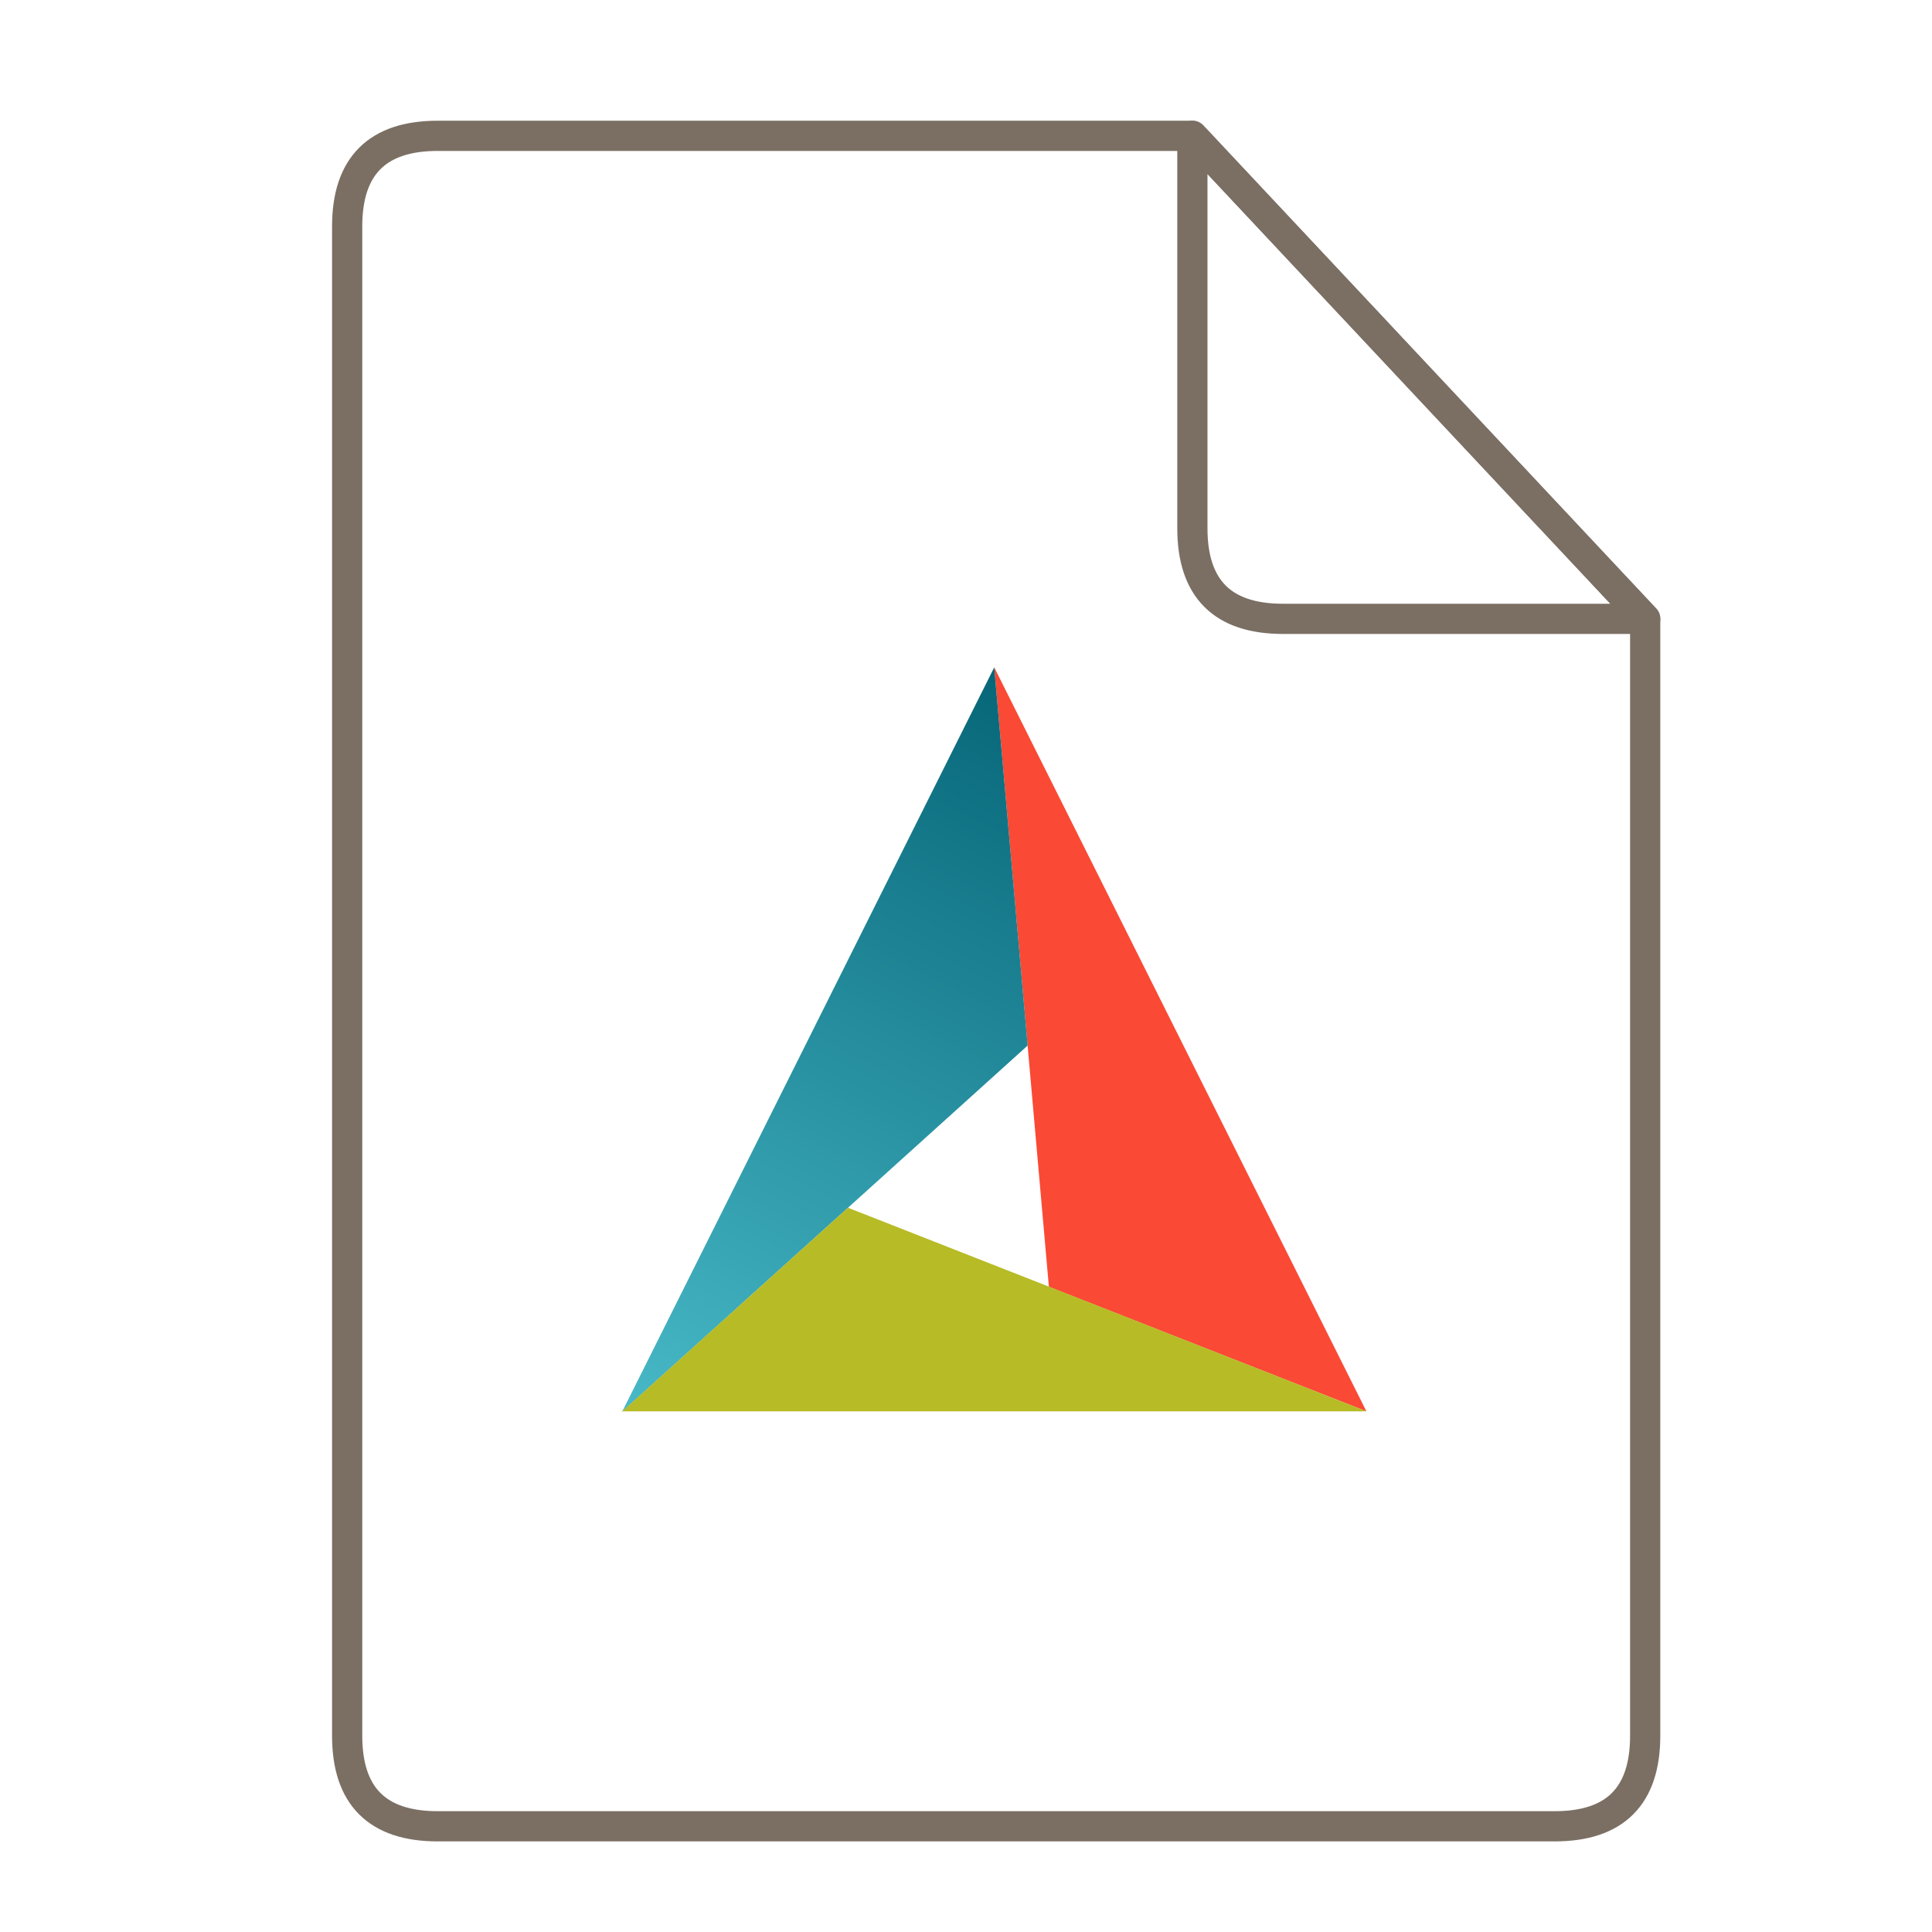 <svg xmlns="http://www.w3.org/2000/svg" height="64" width="64">
    <g fill="none" stroke="#7B6F64" stroke-width=".768" stroke-linecap="round" stroke-linejoin="round">
        <path d="M10.454 2.638c-1.535 0-2.302.768-2.302 2.303v38.372c0 1.535.767 2.302 2.302 2.302H38.85c1.535 0 2.302-.767 2.302-2.302V14.918L29.64 2.638z" transform="matrix(1.303 0 0 1.303 .878 1.062)"/>
        <path d="M29.64 2.638l11.512 12.28h-9.21c-1.534 0-2.302-.768-2.302-2.303z" transform="matrix(1.303 0 0 1.303 .878 1.062)"/>
    </g>
    <g transform="scale(1.5 1.5) translate(11 12)" id="g2522">     <defs>
        <linearGradient id="a" gradientUnits="userSpaceOnUse" x1="13.945" y1="13.942" x2="7.97" y2="1.991" gradientTransform="scale(1.375)">
            <stop offset="0" stop-color="#FA4934"/>
            <stop offset="1" stop-color="#FA4934"/>
        </linearGradient>
        <linearGradient id="b" gradientUnits="userSpaceOnUse" x1="7.97" y1="1.991" x2="1.994" y2="13.942" gradientTransform="scale(1.375)">
            <stop offset="0" stop-color="#066678"/>
            <stop offset="1" stop-color="#48B9C7"/>
        </linearGradient>
        <linearGradient id="c" gradientUnits="userSpaceOnUse" x1="13.945" y1="0" x2="1.994" y2="0" gradientTransform="scale(1.375)">
            <stop offset="0" stop-color="#B7BB25"/>
            <stop offset="1" stop-color="#B7BB25"/>
        </linearGradient>
    </defs>
    <g fill-rule="evenodd">
        <path d="M10.957 2.738l1.207 13.68 7.012 2.75zm0 0" fill="url(#a)"/>
        <path d="M10.957 2.738L2.742 19.172l8.953-8.082zm0 0" fill="url(#b)"/>
        <path d="M7.727 14.672l-4.985 4.496h16.434zm-4.97 4.469l-.03.027h.015zm0 0" fill="url(#c)"/>
    </g>
    </g>
</svg>
